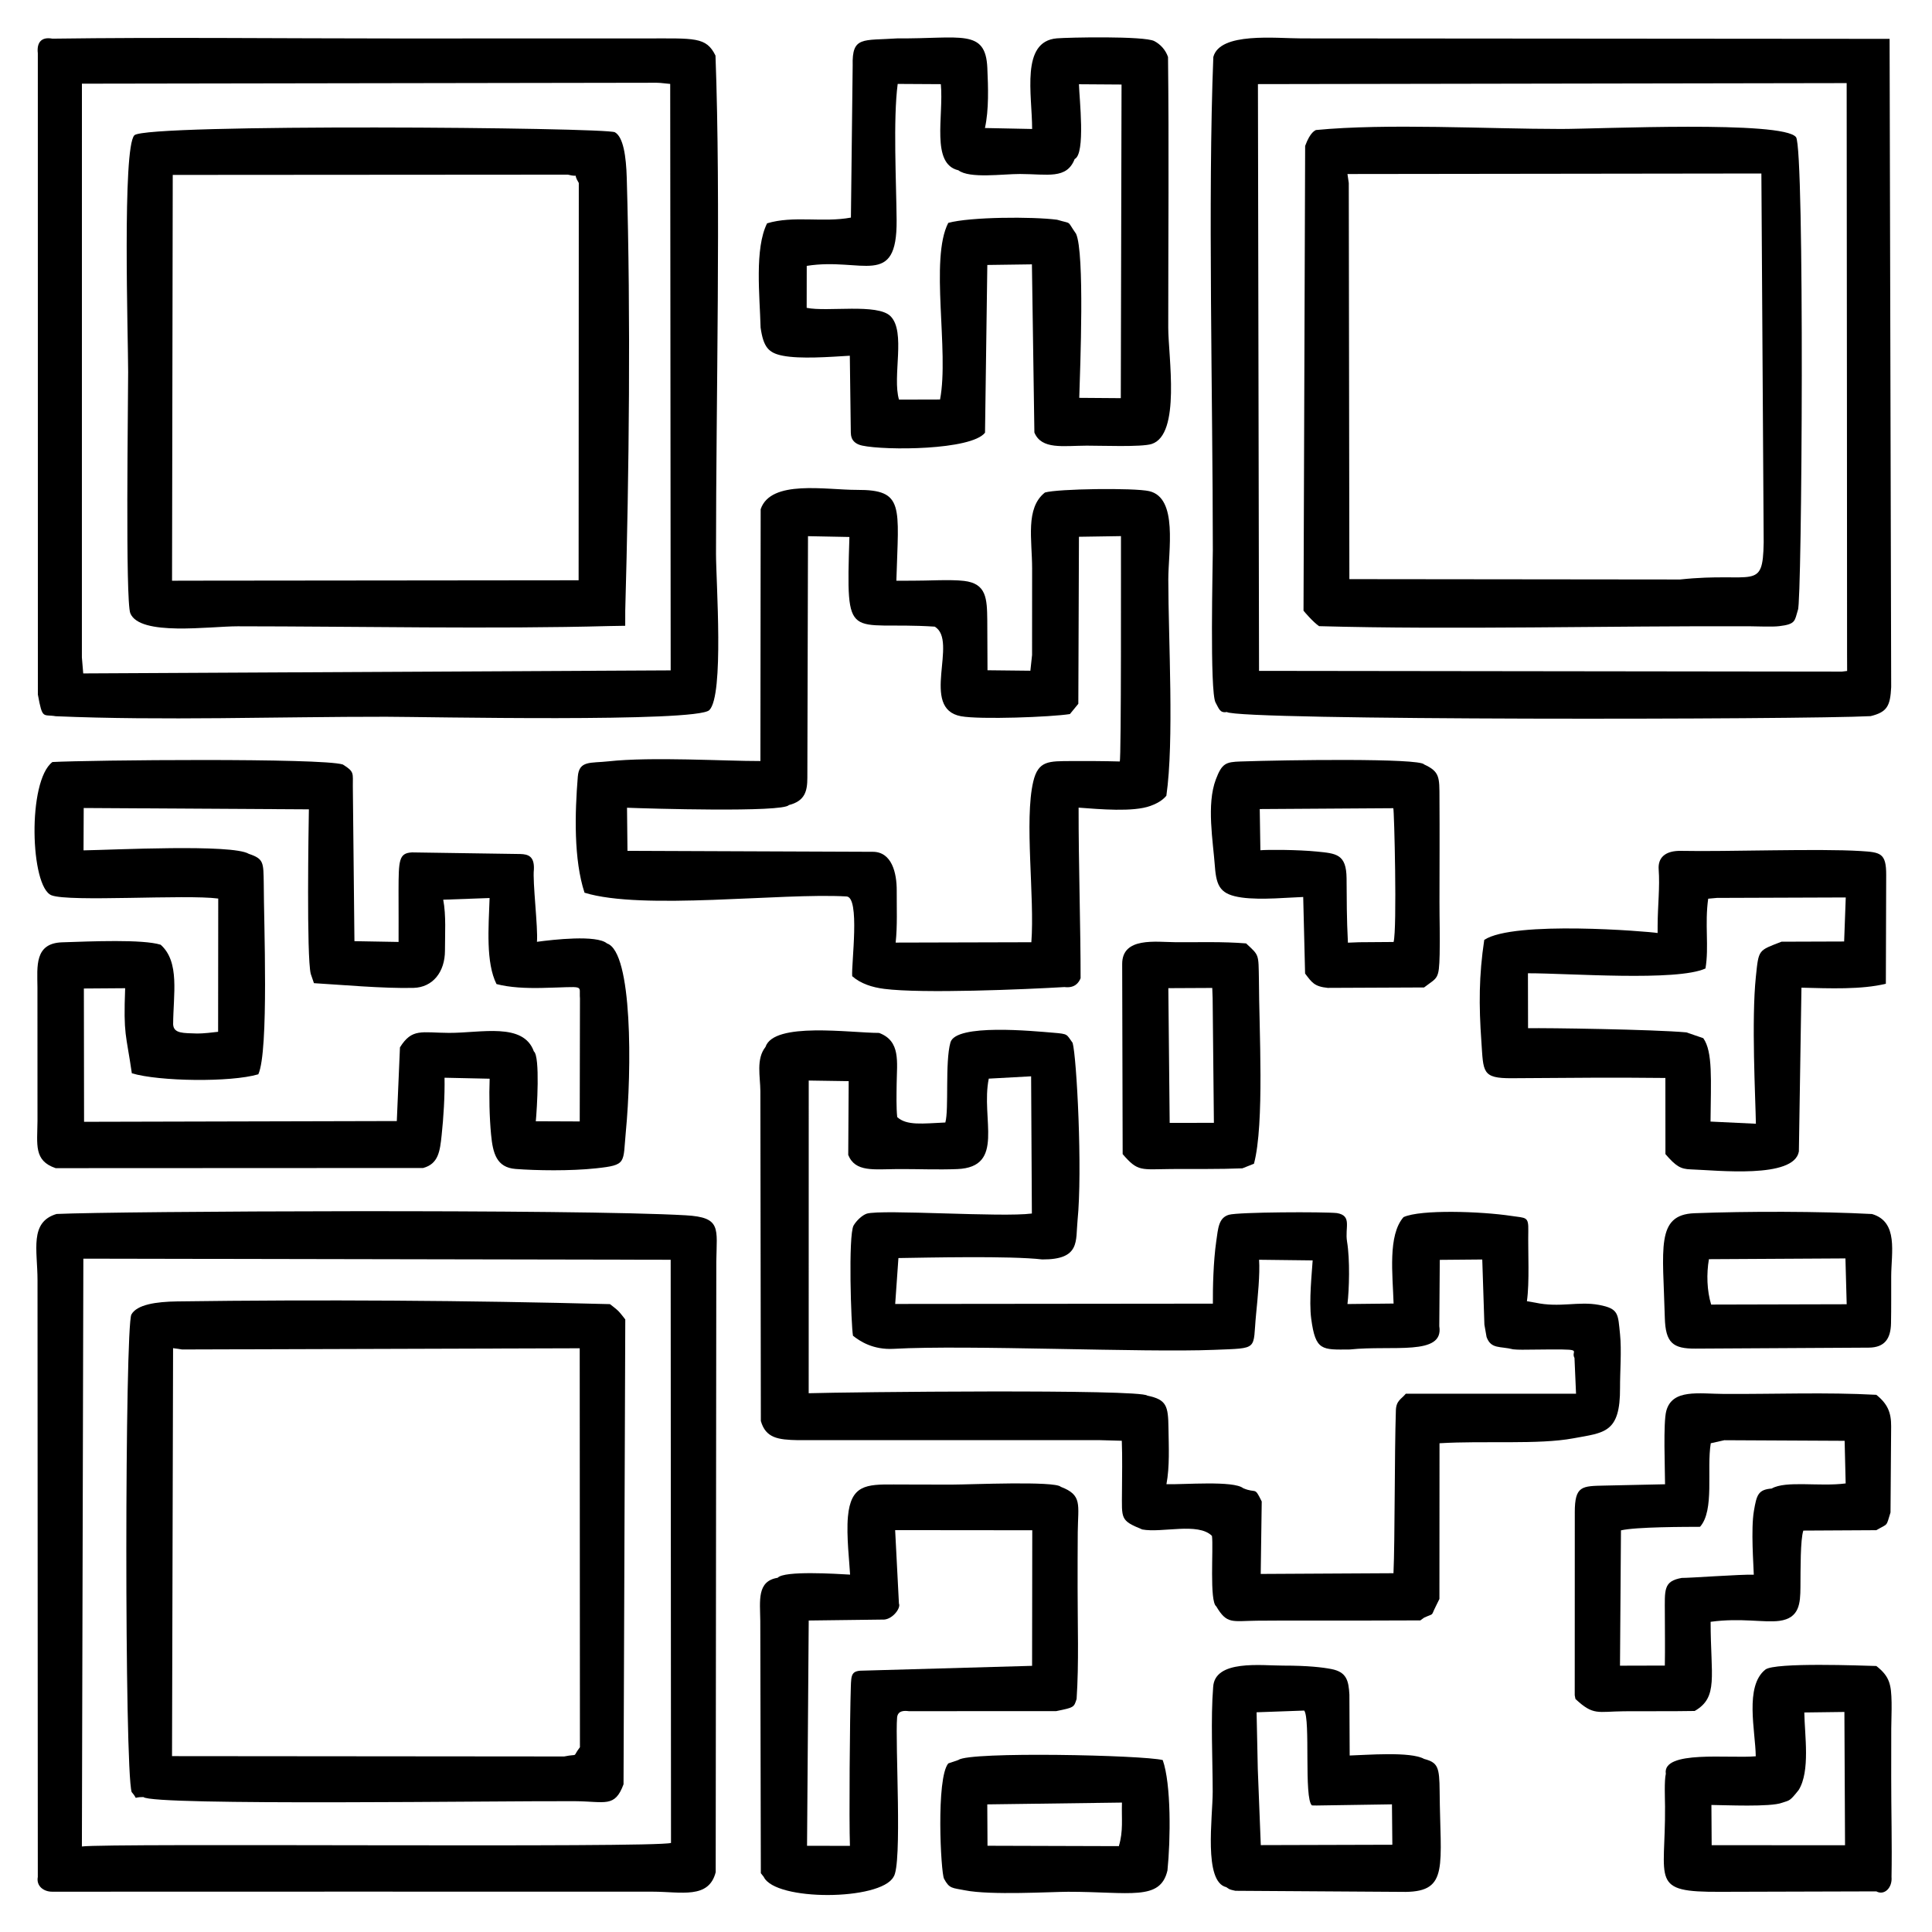 <?xml version="1.0" encoding="UTF-8"?>
<!DOCTYPE svg PUBLIC "-//W3C//DTD SVG 1.1//EN" "http://www.w3.org/Graphics/SVG/1.1/DTD/svg11.dtd">
<!-- Creator: CorelDRAW 2019 (64-Bit) -->
<svg xmlns="http://www.w3.org/2000/svg" xml:space="preserve" width="52mm" height="52mm" version="1.1" style="shape-rendering:geometricPrecision; text-rendering:geometricPrecision; image-rendering:optimizeQuality; fill-rule:evenodd; clip-rule:evenodd"
viewBox="0 0 5200 5200"
 xmlns:xlink="http://www.w3.org/1999/xlink"
 xmlns:xodm="http://www.corel.com/coreldraw/odm/2003">
 <defs>
  <style type="text/css">
   <![CDATA[
    .fil0 {}
   ]]>
  </style>
 </defs>
 <g id="Layer_x0020_1">
  <g id="_5593505792">
   <path class="fil0" d="M101.76 5051.7c-4.63,24.71 15.84,40.16 39.32,39.83 538.8,-0.02 1077.6,-0.48 1616.38,-0.06 75.79,0.07 150.35,20.56 168.85,-52.46l1.63 -1643.49c1.24,-90.06 14.28,-118.97 -82.04,-124.53 -293.83,-17.01 -1527.99,-11.2 -1693.63,-3.56 -73.72,21.88 -51.35,97.3 -51.29,178.13l0.78 1606.14zm118.66 -81.88l3.93 -1582.12 1580.79 2.95 0.88 1569.65c-48.08,13.74 -1513.61,-0.1 -1585.6,9.52z"/>
   <path class="fil0" d="M1777.37 223.19l26.5 2.7 1.27 1578.44 -1581.13 8.18 -3.61 -43.04 0.09 -1544.26 1546.91 -2.49 9.97 0.47zm-1627.6 1704.53c287.28,12.38 599.22,1.13 889.29,1.42 100.21,0.07 836.65,15.71 870.13,-17.87 40.07,-40.19 17.96,-345.5 17.96,-421.08 0.04,-415.01 13.13,-952.57 -1.39,-1340.55 -24.96,-51.03 -56.19,-46.21 -188.27,-46.19l-678.47 0.08c-305.33,-0.03 -612.89,-3.62 -917.94,0.52 -29.67,-5.58 -42.6,10.22 -39.28,39.4l0.12 1725.89c12.53,68.92 13.91,52.39 47.85,58.38z"/>
   <path class="fil0" d="M2777.85 1762.88l-4.59 42.39 -115.38 -1.26 -0.61 -134.29c-0.64,-58.92 -2.15,-99.17 -62.71,-106.23 -37.05,-4.33 -98.84,-0.26 -138.69,-0.54l-43.28 0.1c5.81,-201.61 22.29,-244.97 -105.93,-244.53 -83.57,0.3 -232.02,-28.61 -259.3,52.02l-0.71 677.8c-93.4,0.32 -292.45,-11.98 -408.63,0.77 -48.87,5.37 -79.23,-2.87 -82.83,41.11 -8.07,98.68 -11.24,223.26 18.07,312.5 155.78,48.19 529.47,-0.09 704.78,10.05 37.72,0.64 12.96,182.65 15.68,214.68 23.13,20.15 53.28,29.91 86.27,34.11 102.36,13.09 378,1.44 484.97,-4.88 28.54,3.61 38.91,-12.58 43.48,-23.83 0.22,-130.83 -5.62,-310.13 -5.36,-459.08 57.39,4.23 146.49,12.25 193.06,-4.56 31.16,-10.88 41.09,-25.59 43.12,-27.38 21.27,-147.16 5.36,-421.32 5.26,-581.8 -0.05,-78.29 26.77,-220.16 -51.53,-238.14 -40.4,-9.26 -245.95,-6.52 -280.57,3.74 -53.18,42.05 -34.44,126.57 -34.43,204.48 0.02,77.57 0.06,155.18 -0.14,232.77zm-604.85 330.53l1.73 -650.29 111.46 2.18c-9.06,293.39 -5.55,225.88 229.67,241.31 64.46,38.17 -41.31,220.56 70.7,241.16 51.24,9.42 242.75,2.19 293.1,-5.87l22.66 -27.62 1.67 -449.56 113.09 -1.76c-0.14,57.67 1.02,599.77 -3.26,606.56 -42.59,-1.17 -86.68,-1.31 -129.33,-1.12 -61.83,0.28 -90.07,-1.62 -103.49,55.31 -24.52,104.02 4.16,311.76 -5.11,432.33l-365.22 0.95c4.85,-45.24 2.63,-93.23 2.87,-139.48 0.3,-48.27 -13.36,-104.69 -64.18,-104.89l-660.51 -2.59 -1.23 -116c54.26,2.19 420.18,13.13 435.46,-7.13 43.7,-11.02 49.83,-37.85 49.92,-73.49z"/>
   <path class="fil0" d="M3265.68 153.38c-14.98,378.55 -1.39,918.73 -1.35,1326.85 0,36.24 -8.69,382.17 7.4,410.72 8.99,15.9 11.48,28.98 30.24,25.42 32.19,23.09 1552.29,20.68 1732.83,11.08 44.94,-10.91 52.79,-27.84 55.34,-78.05l-4.28 -1744.84 -1582.25 -1.21c-70.25,-0.01 -220.21,-17.5 -237.93,50.03zm1705.73 1609.9l0.17 42.64 -14.02 1.7 -1568.84 -1.97 -2.97 -1579.28 1584.58 -2.7 0.72 867.41 0.36 672.2z"/>
   <path class="fil0" d="M1192.95 2421.56l124.79 -4.52c-2.83,80.06 -10.34,173.68 18.59,231.58 35.45,9.35 79.11,11.34 121.84,10.43 121.07,-2.6 99.68,-9.96 102.79,28.26l-0.62 331.05 -118.22 -0.49c3.06,-32.2 11.97,-174.72 -5.19,-187.92 -28.33,-79.09 -142.31,-49.56 -228.36,-49.94 -74.19,-0.33 -99.23,-13.35 -132.08,38.94l-8.48 198.36 -841.76 2.03 -0.51 -358.78 111.11 -0.79c-4.83,128.22 2.37,120.89 17.99,228.98 73.44,21.97 265.94,24.72 340.4,2.72 28.84,-62.45 14.66,-413.11 14.66,-513.34 -0.99,-56.83 0.56,-66.35 -40.28,-80.05 -44.47,-26.98 -365.38,-10.61 -444.79,-9.34l0.48 -113.99 606.06 3.58c-0.87,46.77 -6.49,396.61 5,442.73l8.61 25.12c67.11,3.91 188.51,14.83 268.04,12.7 51.89,-1.38 84.69,-42.9 84.6,-100.55 -0.07,-44.9 3.45,-93.98 -4.67,-136.77zm440.86 117.75c-28.15,-23.77 -144.71,-10.31 -188.65,-4.42 3.35,-36.98 -12.07,-161.96 -8.2,-194.62 1.74,-36.02 -15.89,-41.03 -36.26,-41.67l-291.75 -4.35c-35.46,1.88 -36.04,20.56 -36.28,103.38 -0.12,38.57 0.52,115.34 0.1,137.62l-118.81 -2.09 -4.31 -416.34c-0.37,-35.92 5,-39.21 -26.84,-59.12 -55.46,-18.12 -683.09,-12 -781.73,-6.71 -67.89,51.49 -59.65,336.33 -2.47,358.68 47.78,18.67 361.35,-2.86 448.77,8.79l-0.33 358.63c-11.96,1.63 -42.55,4.92 -56.34,4.63 -37.5,-1.31 -63.14,0.41 -64.72,-24.49 0.39,-81.35 18.54,-167.92 -33.54,-214.48 -48.63,-15.11 -186.63,-9.07 -265.23,-6.49 -74.87,2.47 -66.87,64.95 -66.44,120.94l0.13 359.47c-0.48,64.23 -10.5,107.25 48.86,127.43l989.1 -0.45c41.35,-11.17 45.2,-45.25 49.81,-88.13 5.07,-47.15 8.68,-104.99 7.8,-154.8l121.42 2.64c-1.71,46.62 -0.67,103.53 3.85,150.55 4.78,49.68 14.45,88.37 65.91,92.35 55.44,4.29 147.58,5.77 216.68,-1.7 84.07,-9.09 71.96,-13.78 80.13,-98.82 15.92,-165.74 18.24,-483.43 -50.66,-506.43z"/>
   <path class="fil0" d="M2651.19 1164.69l6.2 -451.53 120.03 -1.66 6.64 452.58c19.36,46.66 76.84,35.7 140.79,35.39 36.53,-0.18 147.21,4.33 174.77,-4.45 79.23,-25.26 44.77,-235.86 44.73,-313.38 -0.06,-242.44 2.18,-485.94 -0.6,-728.23 -6.58,-19.3 -20.42,-34.17 -36.96,-42.84 -27.04,-14.17 -232.6,-9.9 -262.32,-7.36 -98.01,8.34 -66.42,151.26 -66.46,243.95l-127.01 -2.59c10.93,-49.78 8.73,-109.81 6.42,-162.03 -4.67,-106.23 -71.44,-77.83 -241.57,-79.24 -94.09,6.46 -122.94,-6.71 -120.84,73.27l-4.73 409.08c-75.43,14.04 -154.65,-6.06 -225.64,15.46 -34.1,68.35 -19.68,194.89 -17.48,280.56 7.67,53.09 21.44,68.37 59.98,75.83 47.02,9.08 123.67,3.36 180.17,-0.06l2.67 207.25c1.15,-0.9 -4.67,27.07 30.73,34.66 62.76,13.46 293.16,12.52 330.48,-34.66zm241.26 -736.6c29.92,-14.04 12.37,-164.27 11.57,-201.3l0.94 -0.04 113.68 0.77 -2 844.13 -111.81 -0.84c2.45,-81.81 14.84,-389.67 -8.57,-441.52 -26.58,-37.91 -9.07,-25.3 -51.14,-37.88 -66.1,-8.69 -234.4,-7.68 -292.87,8.48 -50.34,97.5 2.87,345.18 -22.1,475.37l-110.49 0.29c-18.54,-62.09 19.15,-182.32 -22.76,-224.45 -34.99,-35.19 -170.12,-11.04 -225.74,-22.56l0.19 -112.93c148.83,-23.79 243.43,62.14 241.91,-122.95 -0.86,-102.95 -9.68,-270.86 2.89,-366.81l116.09 0.67c8.24,85.93 -27.47,214.51 47.31,231.82 29.94,22.94 119.49,9.83 165.77,9.94 74.21,0.19 125.64,15.08 147.13,-40.19z"/>
   <path class="fil0" d="M4238.58 4070.6l-0.16 492.25 1.92 9.97c48.82,45.62 59.32,33.68 131.32,33.07 63.22,-0.52 126.33,0.36 189.58,-0.79 64.61,-36.92 42.98,-93.1 42.92,-240 81.49,-11.17 143.92,2.93 185.08,-2.55 54.4,-7.22 56.29,-47.69 56.67,-90.3 0.45,-50.88 -0.34,-127.38 7.77,-152.65l196.49 -1.08c32.87,-19.1 25.8,-8.15 38.19,-47.76l1.7 -231.71c0.27,-36.92 -9.43,-60.55 -39.89,-84.89 -132.66,-7.25 -275.2,-1.69 -409.07,-2.34 -69.07,-0.36 -140.17,-14.43 -156.31,45.92 -8.47,31.7 -3.34,155.84 -3.27,197.16l-161.44 3.52c-62.61,1.36 -81.46,0.14 -81.5,72.18zm482.18 -4.47c-8.64,49.47 -0.85,148.92 -0.41,172.16 -34.09,-1.19 -174.71,9.12 -193.9,8.71 -49.86,8.85 -45.61,31.6 -45.49,95.98 0.07,46.61 0.79,93.03 -0.03,139.91l-120.69 0.32 2.62 -364.23c40.59,-9.55 174.94,-9.34 212.73,-9.55 39.67,-44.3 17.43,-154.77 28.97,-224.91l36.51 -8.18 323.78 1.62 2.79 114.69c-70.19,9.22 -160.97,-8.27 -199.13,13.76 -36.82,2.86 -40.47,17.82 -47.75,59.72z"/>
   <path class="fil0" d="M2093.11 4246.64c-56.28,8.89 -47.42,61.52 -46.79,116.45l1.49 678.63 7.87 10.06c31.1,65.72 313.94,64.1 349.15,0 24.36,-31.67 4.09,-361.36 9.71,-429.07 0.78,-6.13 2.73,-21.05 31.4,-17.07l396.58 -0.08c48.72,-9.95 47.93,-10.14 55.17,-32.74 6.46,-96.21 2.57,-201.91 2.7,-299.24 0.07,-49.9 -0.13,-99.8 0.39,-149.69 0.79,-74.76 13.01,-99.67 -45.69,-122.12 -15.44,-16.23 -245.6,-5.97 -289.41,-6 -53.34,-0.01 -106.65,0.07 -159.99,-0.29 -74.69,-0.51 -115.77,1.51 -123.49,86.72 -4.6,50.69 4.52,127.1 5.82,155.91 -36.92,-2.07 -177.55,-11.18 -194.91,8.53zm196.87 294.98c-2.67,82.3 -4.92,358.46 -2.38,426.53l-115.44 -0.14 4.52 -606.39 203.45 -2.55c23.55,-2.15 44.98,-31.45 39.35,-43.17l-10.18 -197.54 369.06 0.36 -0.48 364.9 -451 12.8c-35.48,-0.56 -35.74,9.51 -36.9,45.2z"/>
   <path class="fil0" d="M3020.36 2594.62l1.29 511.68c41.53,48.34 48.64,40.74 132.61,40.12 63.37,-0.46 126.36,0.74 189.66,-1.85l31.15 -12.4c28.66,-107.81 13.6,-364.83 13.33,-494.75 -1.36,-70.72 1.31,-64.82 -34.5,-98.22 -62.9,-5.15 -126.35,-2.84 -189.56,-3.25 -53.29,-0.33 -144.16,-14.8 -143.98,58.67zm246.85 427.52l-119.02 0.07 -3.6 -362.58 118.2 -0.58 1.05 28.36 3.37 334.73z"/>
   <path class="fil0" d="M2552.32 4746.25c-33.3,39.9 -20.18,293.9 -11.44,310.38 14.53,27.37 22.17,24.32 56.11,31.13 69.15,13.9 233.73,3.97 278.01,3.97 166.83,-0.04 247.92,25.47 267.22,-57.42 8.46,-82.87 10.24,-232.12 -12.7,-297.03 -52.08,-13.52 -520.63,-23.54 -549.8,-0.36l-27.4 9.33zm104.95 110.25l362.48 -4.85c-1.34,44.08 4,76.07 -8.36,117.27l-353.51 -1.04 -0.61 -111.38z"/>
   <path class="fil0" d="M3750.05 2175.29l-359.44 2.3 1.73 110.85c20.65,-1.74 100.59,-1.59 151.99,3.53 52.14,5.2 79.33,6.59 79.99,71.9 0.55,58.71 0.09,105.73 3.62,173.36l30.35 -1.19 92.57 -0.69c9.66,-34.56 1.72,-357.74 -0.81,-360.06zm-176.54 483.59l259.34 -1.12c36.52,-28 40.36,-19.95 41.97,-89.41 1.06,-45.79 -0.47,-94.23 -0.46,-140.38 0.07,-93.08 0.63,-186.28 -0.01,-279.33 -0.16,-56.46 1.15,-71.62 -41.4,-91.16 -11.64,-17.24 -369.3,-12.19 -493.63,-7.95 -39.95,1.35 -50.43,4.66 -66.94,48.48 -25.41,67.37 -7.43,166.25 -2.44,234.52 4.07,55.6 16.37,75.1 71.91,83.15 51.47,7.45 133.75,-0.65 165.73,-1.45l5.07 206.08c18.29,24.05 24.61,34.87 60.86,38.57z"/>
   <path class="fil0" d="M3300.59 5079.31c9.42,5.99 6.09,5.77 24.46,9.78l458.68 2.97c116.26,-1.67 92.74,-69.64 91.08,-270.39 -0.55,-65.87 -4.55,-77.53 -41.88,-87.55 -36.38,-20.6 -157.65,-10.26 -200.25,-9.16l-0.76 -163.76c-2.1,-37.78 -7.45,-61.14 -48.91,-69.04 -23.45,-4.47 -61.84,-9.21 -129.28,-9.18 -59.16,0.02 -184,-16.57 -188.46,57.44 -6.92,85.58 -1.41,193.6 -1.28,281.87 0.1,68.61 -25.3,242.49 36.6,257.02zm230.59 -220l12.4 0.22 202.9 -3.13 1.05 108.76 -354.1 0.99 -8.05 -204.65 -3.24 -152.88 128.16 -4.61c17.28,22.65 -1.24,237.5 20.88,255.3z"/>
   <path class="fil0" d="M4563.27 3629.82l466.42 -2.63c43.77,-0.24 59.25,-25.22 60.01,-65.82 0.79,-41.92 0.35,-83.74 0.48,-125.8 0.2,-64.48 19.96,-146.95 -51.62,-168.01 -141.51,-7.5 -335.9,-7.57 -478.01,-2.15 -104.63,3.99 -84.5,95.17 -79.71,280.72 1.76,68.52 21.95,84.04 82.43,83.69zm407.13 -119.44l-364.8 0.89c-11.48,-37.67 -12.8,-82.9 -6.02,-122.16l367.44 -2.06 3.38 123.33z"/>
   <path class="fil0" d="M4841.2 4817.77c31.44,-51.08 16.08,-146.29 15.13,-208.63l107.9 -1.4 1.71 358.75 -358.97 -0.13 -0.68 -108.29c35.57,0.27 159.48,6.11 190.3,-5.96 20.97,-6.83 20.52,-4.14 44.61,-34.34zm-210.11 274.08l419.08 -1.18c21.09,11.76 43.6,-9.28 40.88,-38.97 1.6,-89.7 -0.91,-179.58 -0.83,-269.32 0.05,-43.21 -0.04,-86.47 0.11,-129.7 0.07,-22.74 1.34,-48.15 0.89,-70.36 -0.97,-47.82 -4.57,-69.79 -41.05,-98.26 -35.16,-0.85 -273.35,-10.45 -298.68,9.65 -56.55,44.9 -26.61,165.95 -25.85,233.35 -71.53,6.44 -252.09,-17.23 -242.06,47.07 -4.4,19.06 -2.29,66.14 -2.12,87.99 1.64,202.59 -42.78,230.93 149.63,229.73z"/>
   <path class="fil0" d="M4794.94 2534.61l168.58 -0.57 4.36 -118.53 -346.79 1.22 -23.46 2.13c-9.72,68.49 2.56,129.02 -7.31,187.79 -77.01,35.34 -368.07,12.74 -477.85,12.9l0.31 147.88c50.31,-1.02 337.47,3.23 426.05,11.2l45.57 15.67c25.92,36.45 20.47,111.59 19.5,224.42l122.1 5.84c-1.23,-71.6 -12.21,-278.76 -0.11,-395.31 7.75,-74.84 6.08,-70.11 69.05,-94.64zm281.77 -179.77l-0.91 292.97c-66.19,16.03 -151.9,12.42 -227.16,10.54l-6.94 440.75c-12.81,74.5 -220.96,50.56 -291.42,48.28 -26.66,-0.87 -39.35,-8.14 -67.74,-41.08l-0.14 -204.94c-136.08,-1.57 -255.58,-0.45 -413.06,0.68 -81.87,0.58 -76.45,-17.05 -82.26,-99.59 -6.81,-96.62 -6.64,-176.86 7.79,-272.74 79.48,-52.64 440.13,-22.81 466.61,-18.52l0.03 -19.95c0.23,-53.52 6.31,-103.82 2.82,-151.3 -2.32,-31.56 17.67,-50.76 60.8,-49.84 120.82,2.58 370.42,-6.64 483.05,0.48 53.03,3.36 68.71,5.16 68.53,64.26z"/>
   <path class="fil0" d="M3395.97 4041.25c-20.65,-42.15 -13.2,-20.24 -49.9,-35.75 -26.06,-21.05 -160.14,-9.31 -206.58,-10.8 8.97,-47.47 6.16,-101.42 5.47,-150.83 -0.81,-59.79 -4.81,-76.8 -57.03,-87.55 -18.23,-18.08 -810.91,-9.56 -911.34,-6.42l0.1 -841.61 107.56 1.63 -1.22 198.55c18.89,47.01 68.64,38.45 132.79,38.08 52.12,-0.29 109.3,2.14 160.59,0.03 130.42,-5.33 62.82,-135.56 84.89,-243.43l113.97 -6.25 2.03 369.3c-80.96,10.74 -401.78,-11.74 -444.2,0.27 -12.22,4.06 -27.7,18.4 -35.7,32.03 -14.73,27 -6.63,269.5 -1.58,296.68 18.94,14.97 54.16,38.32 109.84,35.2 197.61,-11.11 672.37,10.45 861.55,2.77 123.29,-5 104.01,1.62 113.51,-95.4 4.58,-46.8 10.77,-108.53 8.1,-147.1l144.23 1.73c-1.84,31.45 -10.35,108.69 -3.88,157.07 11.61,86.89 28.83,83.32 103.91,82.71 114.37,-12.28 254.02,18.33 240.78,-62.78l1.34 -178.45 114.34 -0.99 5.74 175.37 5.84 33.17c12.13,33.43 36.52,24.25 71.54,33.25 12.2,1.57 36.17,0.95 49.3,0.81 154.51,-1.59 103.05,-0.8 115.8,22.47l4.18 96.15 -458.2 0.1c-12.06,14.64 -25.84,18.29 -26.7,44.62 -3.9,119.55 -2.45,351.17 -6.47,438.45l-357.31 1.96 2.71 -195.04zm468.45 282.27l9.8 -19.94 0.24 -419.06c122.33,-7.37 265.97,4.28 360.19,-13.27 83.23,-15.5 126.5,-13.39 125.69,-136.32 -0.25,-39.94 4.52,-101.06 -0.01,-143.89 -5.74,-54.54 -2.71,-68.72 -56.57,-78.86 -55.63,-10.48 -105.58,8.17 -171.58,-6.07l-22.48 -3.91c7.35,-50.83 2.62,-133.25 3.72,-189.21 0.77,-39.25 -5.52,-34.3 -45.85,-40.38 -81.65,-12.32 -244.29,-17.75 -289.94,3.28 -42.69,48.79 -29.19,154.3 -26.76,232.61l-124.16 1.33c4.6,-38.88 7.05,-118.98 -1.13,-168.18 -6.27,-37.71 14.46,-69.6 -27.25,-76.65 -34.92,-3.69 -265.26,-2.9 -290.76,4.58 -27.87,8.18 -28.97,36.33 -34.06,71.67 -7.79,54.15 -9.39,125.27 -9.04,167.53l-855.04 0.83 8.69 -123.56c75.5,-1.11 301.16,-6.39 387,3.72 103.53,0.75 89.56,-50.07 95.07,-104.66 13.63,-134.95 -2.27,-439.98 -13.2,-478.24 -17.28,-23.53 -10.91,-23.88 -52.26,-27.3 -53.1,-4.37 -262.09,-25.2 -276.59,26.09 -15,53.09 -3.76,180.5 -13.75,215.56 -61.24,2.75 -103.85,8.89 -129.52,-14.57 -2.76,-26 -1.85,-60.51 -1.51,-89.79 0.68,-58.92 11.26,-114.8 -47.28,-136.75 -77.19,-0.03 -283.19,-30.49 -305.74,37.78 -25.77,32.32 -14.06,79.55 -13.79,118.85l1.29 887.85c13.11,46.06 46.38,50.58 100.01,51.61l810.99 -0.07 60.49 1.68c1.8,46.73 0.62,91.58 0.48,136.79 -0.26,73.74 -5.08,77.57 54.69,101.97 52.44,10 150.3,-19.97 187.51,17.3 4.31,32.03 -7.22,176.34 11.57,189.65 28.95,49 42.39,39.28 110,38.58 46.66,-0.51 93.33,-0.35 139.99,-0.39 99.75,-0.06 199.54,0.27 299.29,-0.42l10.09 -7.33c28.85,-13.2 17.14,-1.98 31.47,-30.44z"/>
   <path class="fil0" d="M463.05 1563.1l1.89 -1092.32 1063.47 -0.72c35.94,9.1 10.41,-8.84 29.43,22.46l-0.49 1069.3 -1067.15 1.08 -27.15 0.2zm1219.8 80.59c10.45,-374.89 14.91,-788.95 4.08,-1164.68 -1.69,-58.35 -9.25,-110.25 -31.91,-123.02 -23.63,-13.28 -1261.53,-23.76 -1293.29,8.05 -32.91,33.01 -16.83,545.23 -16.83,637.32 0,82.23 -7.8,616.06 5.86,649.28 25.64,62.39 213.31,34.97 289.17,35.04 319.9,0.18 689.68,7.77 998.83,-0.65l44.01 -0.75 0.08 -40.59z"/>
   <path class="fil0" d="M3508.43 1643.68l4.38 -1250.94c14.18,-38.85 27.76,-41.59 29,-42.75 190.17,-18.46 461.35,-2.86 660.27,-2.86 100.74,0 598.04,-23.24 631.98,22.12 23.45,31.4 16.08,1256.89 5.05,1272.41 -9.1,29.31 -5.02,38.35 -50.57,43.7 -19.53,2.28 -56.2,0.4 -77.42,0.32 -374.16,-1.59 -801.64,9.72 -1160.74,-0.34 -16.28,-11.07 -39.6,-38.56 -41.95,-41.66zm1013.44 -83.99l-890.02 -0.95 -1.61 -1066.22 -3.53 -24.14 1114.06 -1.41 6.2 992.83c-2.28,133.91 -25.64,78.6 -225.1,99.89z"/>
   <path class="fil0" d="M465.84 3628.55l24.36 3.58 1070.12 -3.24 0.57 1073.72c-22.93,30.36 -0.31,16.36 -42.46,24.95l-1055.42 -0.92 2.83 -1098.09zm-79.82 1208.26c25.77,24 972.74,9.76 1162.06,11.13 80.61,0.56 106.73,18.12 130.17,-45.56l4.7 -1251.05c-2.02,-2.65 -13.14,-17.2 -18.59,-22.65 -5.65,-5.66 -20,-16.57 -22.64,-18.59 -378.65,-10.07 -784.68,-12.54 -1164.42,-7.34 -57.48,0.78 -108.75,8.53 -123.63,35.21 -17.68,31.77 -18.95,1224.96 0.71,1285.35 20.77,23.69 -1.91,13.19 31.64,13.5z"/>
  </g>
 </g>
</svg>
